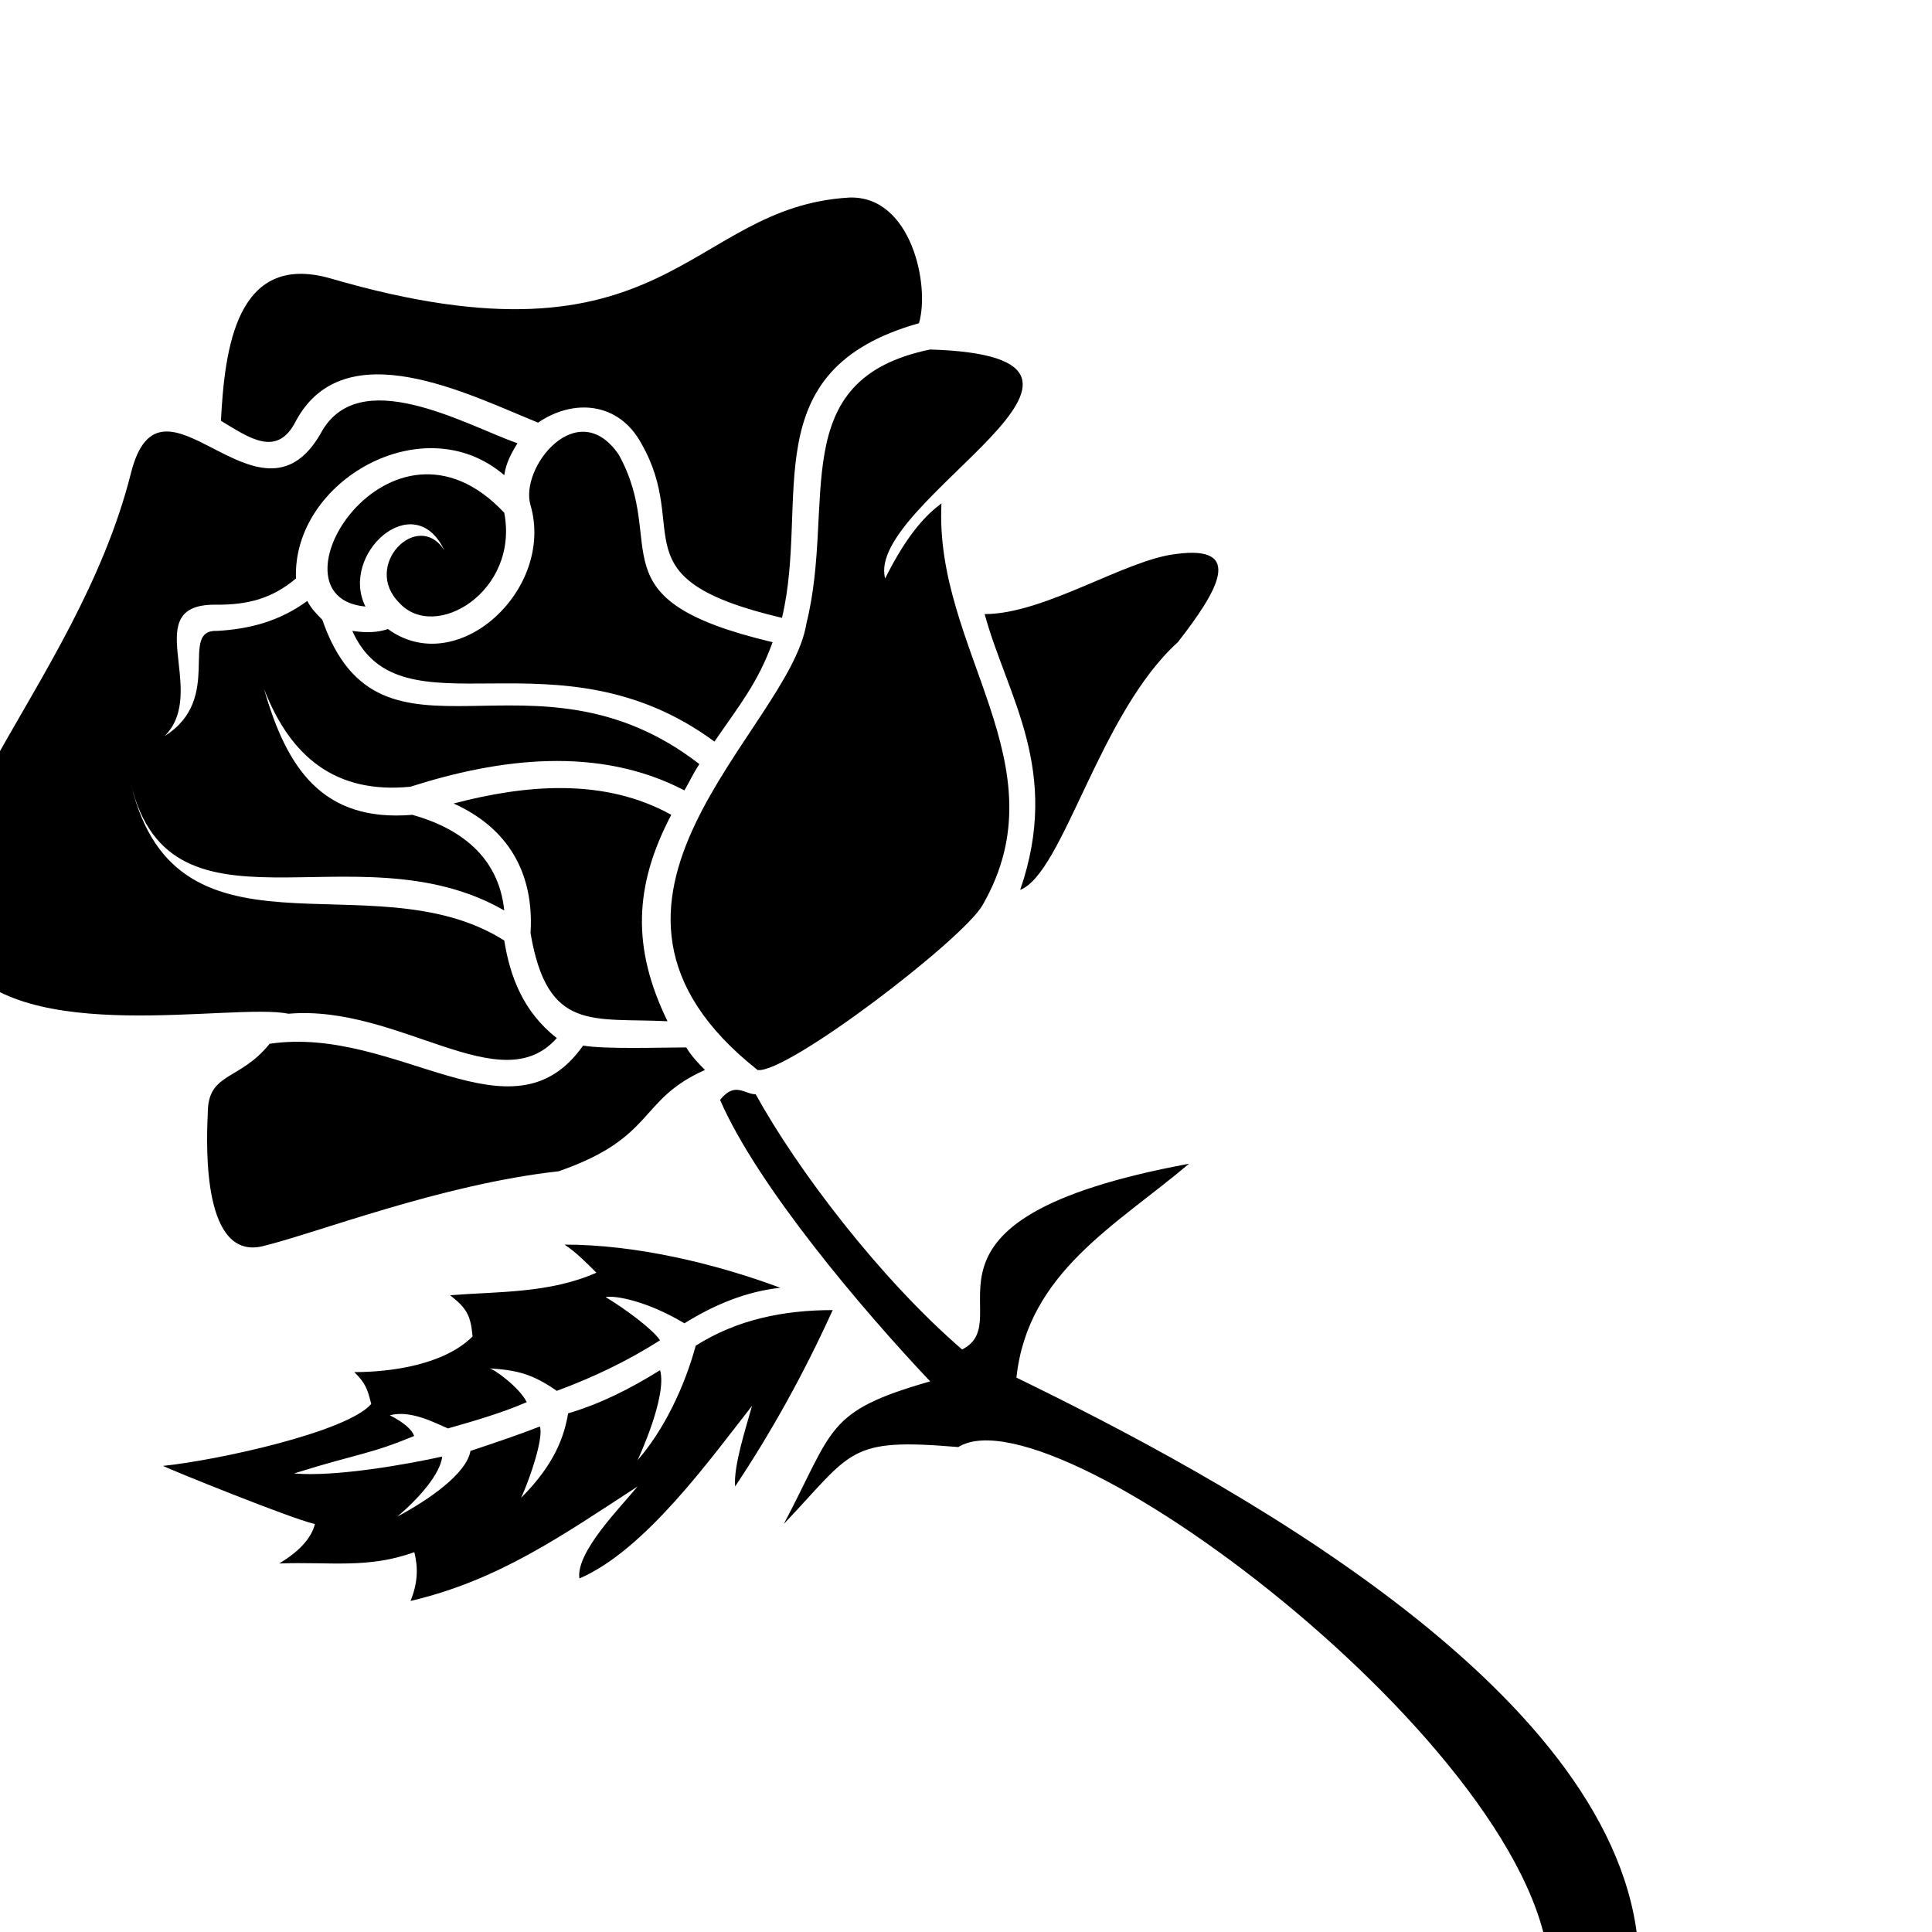 <?xml version="1.0" encoding="UTF-8" standalone="no"?>
<svg
   xmlns:dc="http://purl.org/dc/elements/1.1/"
   xmlns:cc="http://creativecommons.org/ns#"
   xmlns:rdf="http://www.w3.org/1999/02/22-rdf-syntax-ns#"
   xmlns:svg="http://www.w3.org/2000/svg"
   xmlns="http://www.w3.org/2000/svg"
   xmlns:sodipodi="http://sodipodi.sourceforge.net/DTD/sodipodi-0.dtd"
   xmlns:inkscape="http://www.inkscape.org/namespaces/inkscape"
   width="20"
   height="20"
   viewBox="0 0 20 20"
   version="1.1"
   id="svg838"
   inkscape:version="1.0.1 (3bc2e813f5, 2020-09-07)"
   sodipodi:docname="face_beautiful.svg">
  <style
     id="style831"></style>
  <defs
     id="defs832" />
  <sodipodi:namedview
     id="base"
     pagecolor="#ffffff"
     bordercolor="#666666"
     borderopacity="1.0"
     inkscape:pageopacity="0.0"
     inkscape:pageshadow="2"
     inkscape:zoom="15.839192"
     inkscape:cx="3.2390679"
     inkscape:cy="5.3646174"
     inkscape:document-units="mm"
     inkscape:current-layer="layer1"
     inkscape:document-rotation="0"
     showgrid="false"
     units="px"
     inkscape:window-width="1267"
     inkscape:window-height="1040"
     inkscape:window-x="804"
     inkscape:window-y="91"
     inkscape:window-maximized="0"
     inkscape:pagecheckerboard="true" />
  <g
     inkscape:label="Layer 1"
     inkscape:groupmode="layer"
     id="layer1">
    <path
       id="path5722"
       d="M 4.016,6.512 C 4.735,7.036 5.745,6.104 5.492,5.23 5.376,4.842 5.978,4.084 6.405,4.706 6.93,5.657 6.114,6.201 7.998,6.648 7.843,7.075 7.648,7.308 7.396,7.677 5.764,6.473 4.152,7.658 3.647,6.531 3.783,6.551 3.9,6.551 4.016,6.512 Z M 2.287,4.356 C 2.326,3.618 2.443,2.608 3.414,2.88 6.93,3.909 7.104,2.142 8.794,2.045 9.435,2.025 9.629,2.958 9.513,3.346 7.784,3.832 8.386,5.172 8.095,6.396 6.366,5.988 7.163,5.502 6.638,4.589 6.405,4.162 5.939,4.123 5.57,4.375 4.851,4.084 3.569,3.424 3.064,4.356 2.87,4.745 2.579,4.531 2.287,4.356 Z M 9.163,5.988 C 9.396,5.521 9.591,5.327 9.746,5.211 9.668,6.726 11.009,7.911 10.173,9.367 9.979,9.717 8.153,11.115 7.843,11.077 5.628,9.328 8.173,7.561 8.348,6.454 8.658,5.211 8.114,3.929 9.629,3.618 12.116,3.696 8.95,5.191 9.163,5.988 Z M 5.22,9.736 C 5.279,10.105 5.415,10.474 5.764,10.746 5.181,11.407 4.133,10.397 2.987,10.494 2.404,10.377 0.229,10.844 -0.412,9.931 -1.189,8.804 0.792,7.134 1.355,4.9 1.666,3.657 2.676,5.599 3.317,4.492 3.705,3.754 4.812,4.395 5.356,4.589 5.298,4.686 5.24,4.783 5.22,4.919 4.385,4.201 3.025,4.978 3.064,5.988 2.812,6.201 2.559,6.26 2.249,6.26 1.413,6.24 2.171,7.153 1.705,7.619 2.326,7.231 1.841,6.512 2.249,6.531 2.579,6.512 2.89,6.434 3.181,6.221 3.22,6.298 3.278,6.357 3.336,6.415 3.938,8.144 5.512,6.57 7.24,7.91 7.163,8.027 7.143,8.085 7.085,8.182 6.192,7.716 5.162,7.852 4.249,8.144 3.472,8.221 3.006,7.833 2.734,7.134 2.967,7.949 3.336,8.513 4.269,8.435 4.754,8.571 5.162,8.862 5.22,9.425 3.667,8.532 1.705,9.872 1.336,8.027 1.763,10.125 3.841,8.862 5.22,9.736 Z M 2.792,10.805 c 1.321,-0.194 2.506,1.068 3.244,0.019 0.233,0.039 0.796,0.019 1.068,0.019 0.058,0.097 0.136,0.175 0.194,0.233 -0.699,0.311 -0.505,0.699 -1.515,1.049 -1.224,0.136 -2.506,0.641 -3.069,0.777 -0.602,0.136 -0.583,-0.971 -0.563,-1.379 0,-0.427 0.33,-0.33 0.641,-0.719 z M 4.696,8.318 C 5.434,8.124 6.25,8.047 6.949,8.435 6.561,9.173 6.541,9.814 6.91,10.572 6.133,10.533 5.667,10.688 5.492,9.659 5.531,9.037 5.259,8.571 4.696,8.318 Z m 5.264,5.652 c -0.855,-0.738 -1.709,-1.865 -2.137,-2.642 -0.117,3.8e-5 -0.214,-0.136 -0.369,0.058 0.388,0.893 1.476,2.175 2.175,2.914 -1.088,0.311 -0.991,0.486 -1.515,1.476 0.719,-0.757 0.66,-0.893 1.806,-0.796 1.029,-0.641 6.254,3.341 6.118,5.575 0.35,-0.155 0.602,-0.253 0.913,-0.486 -0.291,-2.622 -4.312,-4.778 -6.429,-5.808 0.117,-1.088 1.029,-1.573 1.787,-2.214 -3.147,0.583 -1.729,1.612 -2.35,1.923 z M 6.833,13.874 C 6.502,14.087 6.133,14.262 5.764,14.398 5.512,14.223 5.356,14.184 5.065,14.165 c 0.039,0 0.311,0.194 0.388,0.35 -0.272,0.117 -0.544,0.194 -0.816,0.272 -0.136,-0.058 -0.388,-0.194 -0.602,-0.136 0.155,0.078 0.233,0.155 0.252,0.214 -0.466,0.194 -0.563,0.175 -1.243,0.388 0.427,0.039 1.185,-0.097 1.534,-0.175 -0.019,0.175 -0.233,0.427 -0.466,0.622 0.33,-0.175 0.719,-0.447 0.758,-0.68 0.233,-0.078 0.466,-0.155 0.719,-0.253 0.039,0.117 -0.097,0.524 -0.194,0.738 0.35,-0.35 0.447,-0.641 0.486,-0.874 0.33,-0.097 0.641,-0.253 0.952,-0.447 0.078,0.272 -0.233,0.932 -0.233,0.932 0.272,-0.311 0.486,-0.758 0.602,-1.185 0.427,-0.272 0.913,-0.369 1.418,-0.369 -0.291,0.641 -0.622,1.243 -1.01,1.826 -0.019,-0.214 0.117,-0.622 0.175,-0.835 -0.427,0.544 -1.107,1.496 -1.787,1.787 -0.039,-0.272 0.427,-0.738 0.602,-0.952 -0.777,0.505 -1.437,0.971 -2.35,1.185 0.078,-0.194 0.078,-0.35 0.039,-0.505 -0.486,0.175 -0.874,0.097 -1.398,0.117 0.194,-0.117 0.33,-0.253 0.369,-0.408 -0.253,-0.058 -1.496,-0.563 -1.573,-0.602 0.563,-0.058 1.904,-0.35 2.156,-0.641 -0.039,-0.155 -0.058,-0.214 -0.175,-0.33 0.388,2e-5 0.932,-0.078 1.224,-0.369 -0.019,-0.214 -0.058,-0.291 -0.233,-0.427 0.505,-0.039 1.029,-0.019 1.515,-0.233 -0.117,-0.117 -0.214,-0.214 -0.33,-0.291 0.738,0 1.554,0.194 2.234,0.447 C 7.726,13.369 7.396,13.505 7.085,13.699 6.697,13.466 6.366,13.408 6.269,13.427 c 0.194,0.117 0.486,0.33 0.563,0.447 z M 10.193,6.357 c 0.622,7e-7 1.457,-0.563 1.981,-0.622 0.719,-0.097 0.427,0.389 0.019,0.913 -0.816,0.738 -1.185,2.389 -1.632,2.564 C 10.989,7.969 10.426,7.211 10.193,6.357 Z M 5.22,5.308 C 5.376,6.124 4.502,6.648 4.133,6.24 3.744,5.852 4.327,5.269 4.599,5.696 4.288,5.036 3.511,5.735 3.783,6.279 2.715,6.182 4.036,4.045 5.22,5.308 Z"
       class="fil0"
       inkscape:connector-curvature="0"
       style="clip-rule:evenodd;fill:#000000;fill-opacity:1;fill-rule:nonzero;stroke-width:0.027;image-rendering:optimizeQuality;shape-rendering:geometricPrecision;text-rendering:geometricPrecision" />
  </g>
</svg>
